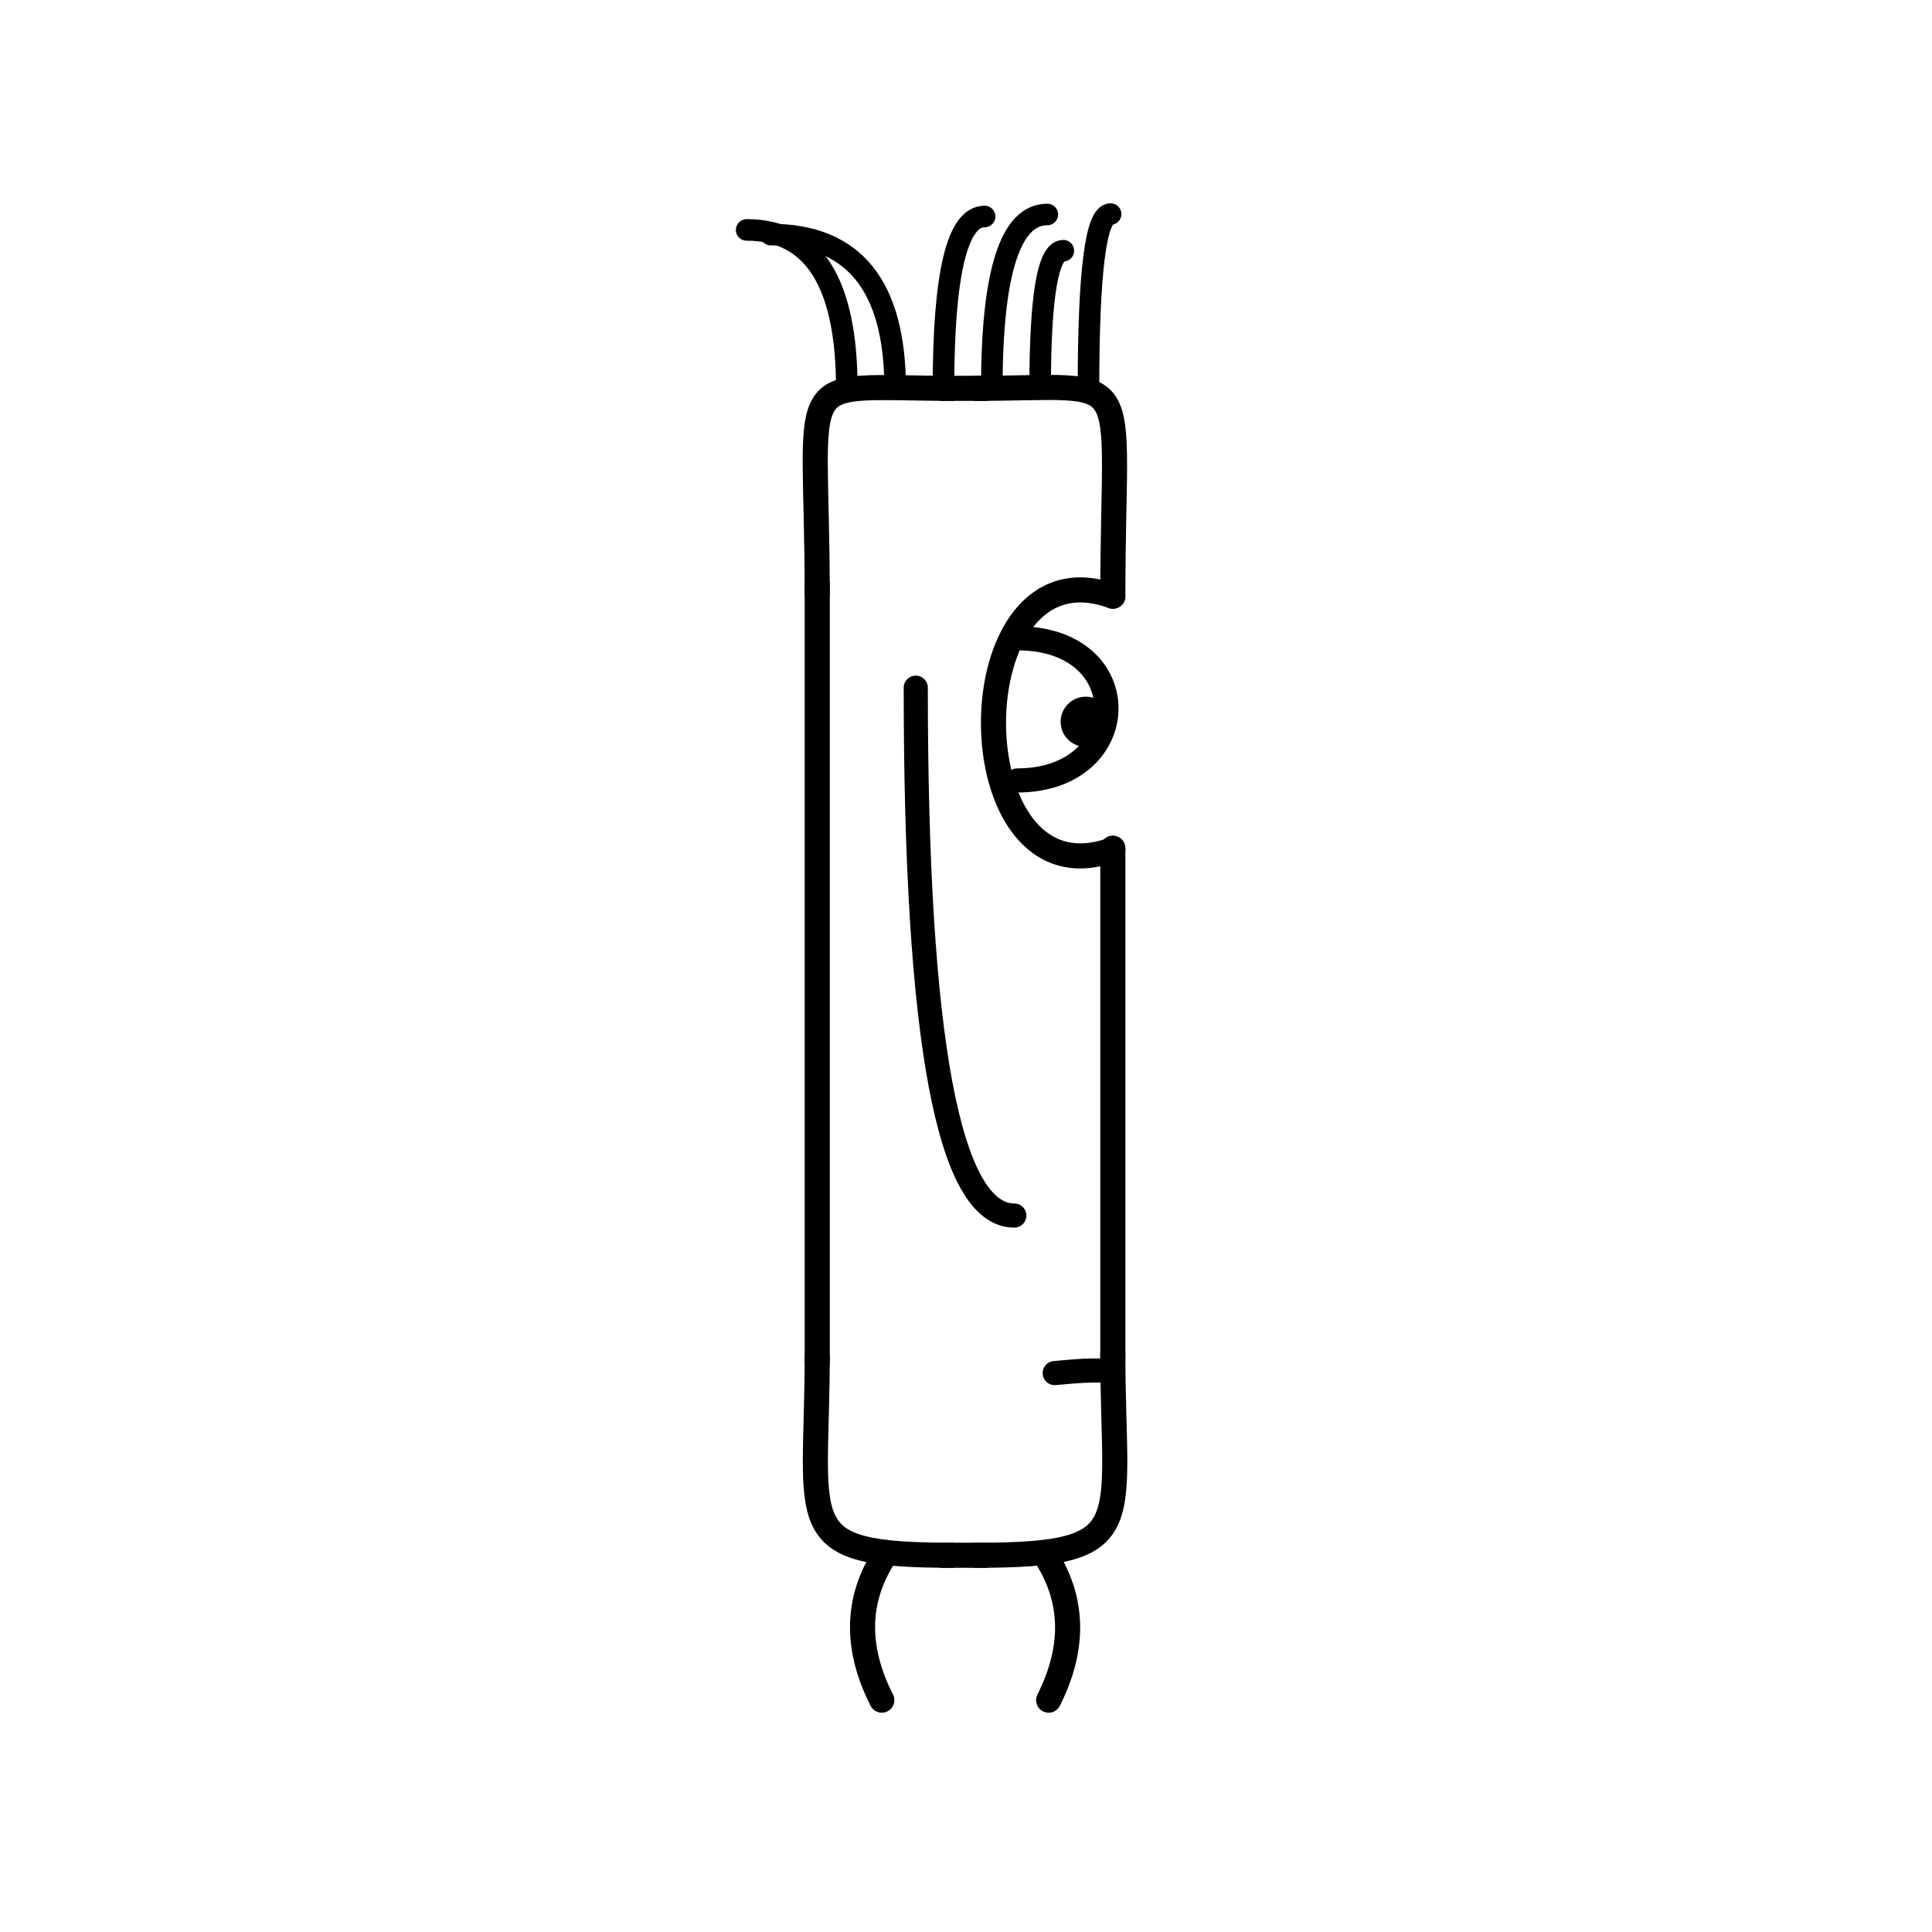 <svg width='1000' height='1000' xmlns='http://www.w3.org/2000/svg' style=''><!-- START OF THE BODY --><path d='M 493.672 201 C 407.827 201, 423 188.253, 423 308.586' stroke-width='12.987' stroke='black'  fill='transparent' /><path d='M 505.328 201 C 590.111 201, 576 187.386, 576 308.586' stroke-width='12.987' stroke='black' stroke-linecap='round' fill='transparent' /><line x1='493' y1='201' x2='505' y2='201' stroke-width='12.987' stroke='black' stroke-linecap='square' /><line x1='423' y1='308' x2='423' y2='700' stroke-width='12.987' stroke='black' stroke-linecap='square' /><path d='M 493.672 805 C 408.29 805, 423 791.394, 423 700.654' stroke-width='12.987' stroke='black'  fill='transparent' /><path d='M 505.328 805 C 590.94 805, 576 790.66, 576 700.654' stroke-width='12.987' stroke='black' stroke-linecap='round' fill='transparent' /><line x1='493' y1='805' x2='505' y2='805' stroke-width='12.987' stroke='black' stroke-linecap='square' /><line x1='576' y1='439' x2='576' y2='702' stroke-width='12.987' stroke='black' stroke-linecap='round' /><!-- INFO --><!-- Fryta copyright © --><!-- END OF INFO --><!-- END OF THE BODY --><!-- START OF THE EYES --><path d='M 576 308.586 C 493.628 278.337, 493.628 470.021, 576 439.772' stroke-width='12.987'  stroke-linecap='round' stroke='black' fill='transparent'/><path d='M 526.577 330.372 C 589.261 330.372, 586.885 403.95, 526.577 403.95' stroke-width='12.487'  stroke-linecap='round' stroke='black' fill='transparent'/><circle cx='561.978' cy='373.595' r='12.987' fill='black'/><!-- END OF THE EYES --><!-- START OF THE MOUTH --><path d='M 576 709.335 C 560.964 709.335, 560.964 709.335, 545.928 710.703' stroke-width='12.487' stroke='black' fill='transparent' stroke-linecap='round'/><!-- END OF THE MOUTH --><!-- START OF THE LEGS --><path d='M 457.981 805 Q 435.746 839.268 456.418 880' stroke='black' stroke-width='12.987' fill='transparent' stroke-linecap='round'/><path d='M 541.019 805 Q 563.254 839.268 542.781 880' stroke='black' stroke-width='12.987' fill='transparent' stroke-linecap='round'/><!-- END OF THE LEGS --><!-- START OF THE HAND --><path d='M 474.0 355.952 Q 474.0 629.165 525.0 629.165' stroke='black' stroke-width='12.487' fill='transparent' stroke-linecap='round'/><!-- END OF THE HAND --><!-- START OF THE HAIR --><path d='M 438.3 201 Q 438.3 119 386.467 119' stroke='black' stroke-width='11.161' fill='transparent' stroke-linecap='round'/><path d='M 563.397 201 Q 563.397 110.801 574.842 110.801' stroke='black' stroke-width='11.161' fill='transparent' stroke-linecap='round'/><path d='M 513.358 201 Q 513.358 111.021 542.088 111.021' stroke='black' stroke-width='11.161' fill='transparent' stroke-linecap='round'/><path d='M 538.378 201 Q 538.378 129.769 550.384 129.769' stroke='black' stroke-width='11.161' fill='transparent' stroke-linecap='round'/><path d='M 488.339 201 Q 488.339 112.064 509.636 112.064' stroke='black' stroke-width='11.161' fill='transparent' stroke-linecap='round'/><path d='M 463.319 201 Q 463.319 121.422 398.958 121.422' stroke='black' stroke-width='11.161' fill='transparent' stroke-linecap='round'/><!-- END OF THE HAIR --><!-- START OF THE BODY --><path d='M 1473.266 260 C 1407.795 260, 1421 244.595, 1421 342.511' stroke-width='12.987' stroke='black'  fill='transparent' /><path d='M 1525.734 260 C 1591.543 260, 1578 245.209, 1578 342.511' stroke-width='12.987' stroke='black' stroke-linecap='round' fill='transparent' /><line x1='1473' y1='260' x2='1525' y2='260' stroke-width='12.987' stroke='black' stroke-linecap='square' /><line x1='1421' y1='342' x2='1421' y2='586' stroke-width='12.987' stroke='black' stroke-linecap='square' /><path d='M 1473.266 758 C 1408.646 758, 1421 743.866, 1421 586.814' stroke-width='12.987' stroke='black'  fill='transparent' /><path d='M 1525.734 758 C 1590.665 758, 1578 744.548, 1578 586.814' stroke-width='12.987' stroke='black' stroke-linecap='round' fill='transparent' /><line x1='1473' y1='758' x2='1525' y2='758' stroke-width='12.987' stroke='black' stroke-linecap='square' /><line x1='1578' y1='445' x2='1578' y2='590' stroke-width='12.987' stroke='black' stroke-linecap='round' /><!-- INFO --><!-- Fryta copyright © --><!-- END OF INFO --><!-- END OF THE BODY --><!-- START OF THE EYES --><path d='M 1578 342.511 C 1516.422 327.648, 1516.422 460.516, 1578 445.653' stroke-width='12.987'  stroke-linecap='round' stroke='black' fill='transparent'/><path d='M 1541.053 361.353 C 1590.32 361.353, 1587.975 413.889, 1541.053 413.889' stroke-width='12.487'  stroke-linecap='round' stroke='black' fill='transparent'/><circle cx='1568.908' cy='382.414' r='12.987' fill='black'/><!-- END OF THE EYES --><!-- START OF THE MOUTH --><path d='M 1578 648.24 C 1561.844 648.24, 1561.844 648.24, 1545.689 632.425' stroke-width='12.487' stroke='black' fill='transparent' stroke-linecap='round'/><!-- END OF THE MOUTH --><!-- START OF THE LEGS --><path d='M 1453.619 758 Q 1447.191 789.39 1459.301 820' stroke='black' stroke-width='12.987' fill='transparent' stroke-linecap='round'/><path d='M 1545.381 758 Q 1551.809 789.39 1539.597 820' stroke='black' stroke-width='12.987' fill='transparent' stroke-linecap='round'/><!-- END OF THE LEGS --><!-- START OF THE HAND --><path d='M 1473.333 375.826 Q 1473.333 577.014 1525.667 577.014' stroke='black' stroke-width='12.487' fill='transparent' stroke-linecap='round'/><!-- END OF THE HAND --><!-- START OF THE HAIR --><path d='M 1436.7 260 Q 1436.7 180 1369.835 180' stroke='black' stroke-width='10.865' fill='transparent' stroke-linecap='round'/><path d='M 1561.345 260 Q 1561.345 176.441 1579.296 176.441' stroke='black' stroke-width='10.865' fill='transparent' stroke-linecap='round'/><path d='M 1478.248 260 Q 1478.248 185.258 1515.125 185.258' stroke='black' stroke-width='10.865' fill='transparent' stroke-linecap='round'/><path d='M 1457.474 260 Q 1457.474 187.886 1468.406 187.886' stroke='black' stroke-width='10.865' fill='transparent' stroke-linecap='round'/><path d='M 1499.023 260 Q 1499.023 197.17 1460.361 197.17' stroke='black' stroke-width='10.865' fill='transparent' stroke-linecap='round'/><path d='M 1519.797 260 Q 1519.797 201.281 1559.978 201.281' stroke='black' stroke-width='10.865' fill='transparent' stroke-linecap='round'/><path d='M 1540.571 260 Q 1540.571 202.079 1457.317 202.079' stroke='black' stroke-width='10.865' fill='transparent' stroke-linecap='round'/><!-- END OF THE HAIR --></svg>